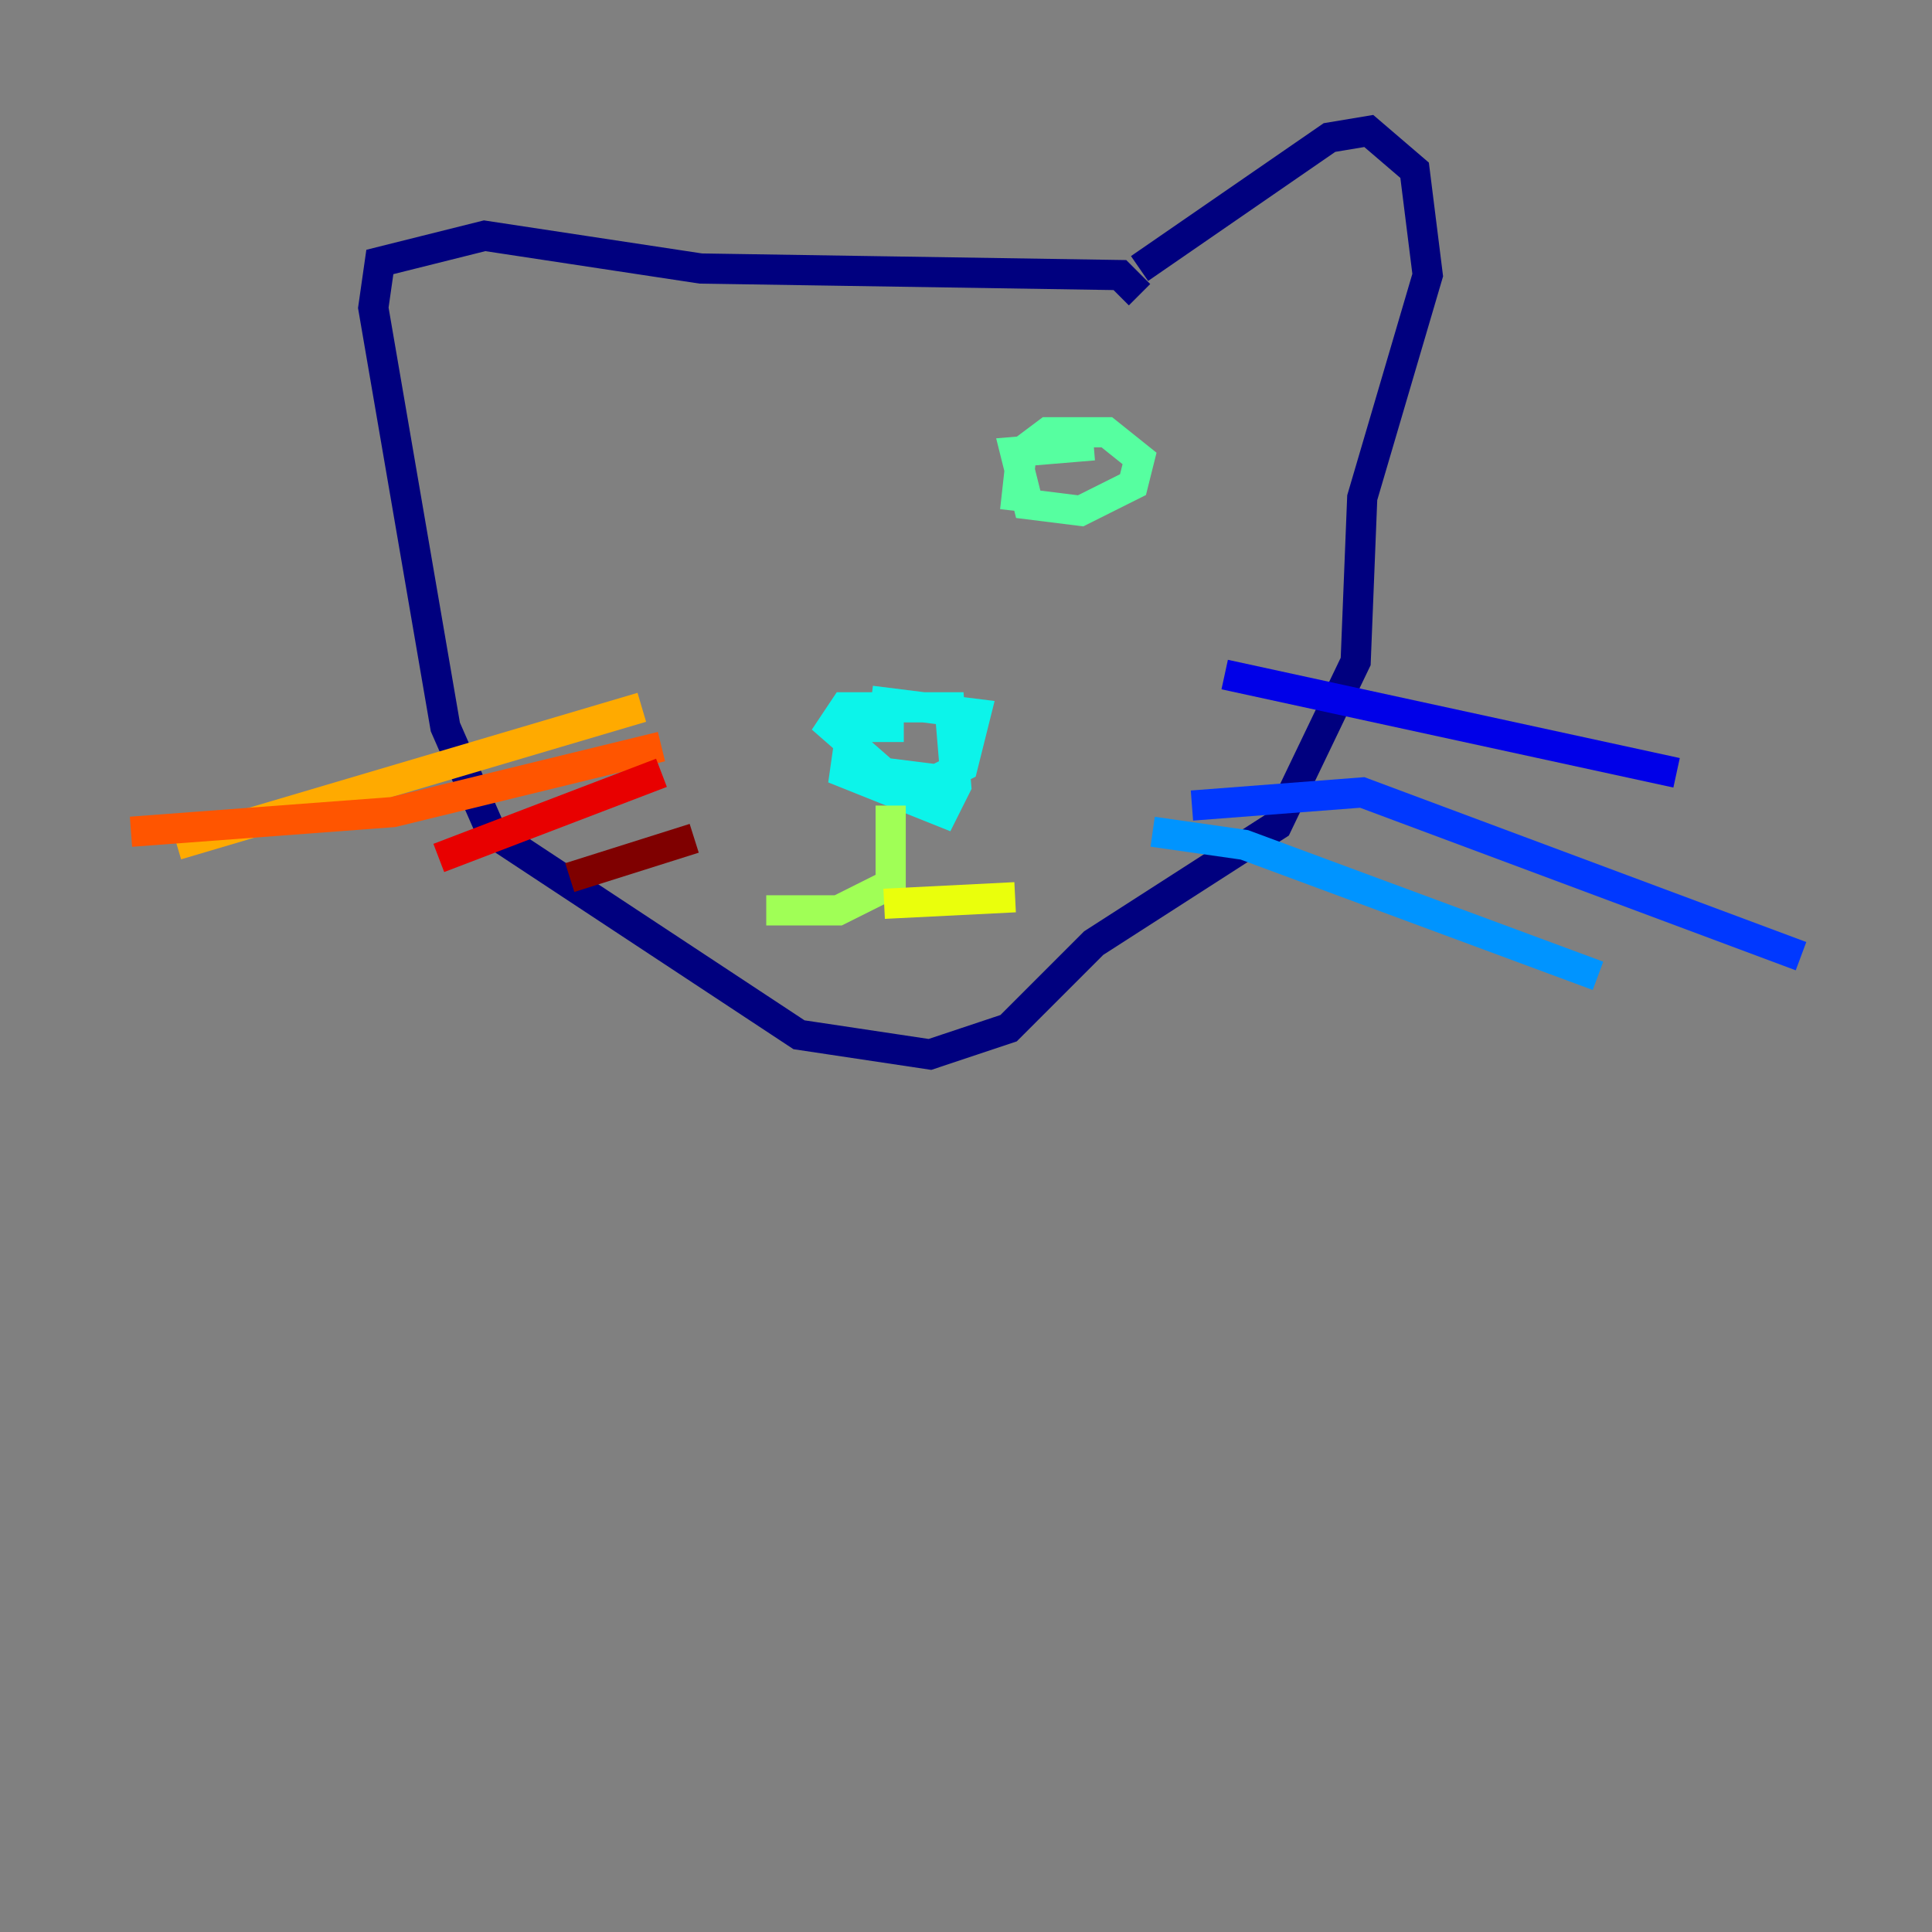 <?xml version="1.0" encoding="utf-8" ?>
<svg baseProfile="tiny" height="128" version="1.2" viewBox="0,0,128,128" width="128" xmlns="http://www.w3.org/2000/svg" xmlns:ev="http://www.w3.org/2001/xml-events" xmlns:xlink="http://www.w3.org/1999/xlink"><rect x="0" y="0" width="128" height="128" fill="#808080" stroke="none"/><defs /><polyline fill="none" points="75.498,17.79 88.081,9.112 90.685,8.678 93.722,11.281 94.59,18.224 90.251,32.976 89.817,43.824 84.61,54.671 72.461,62.481 66.82,68.122 61.614,69.858 52.936,68.556 32.542,55.105 29.505,48.163 24.732,20.393 25.166,17.356 32.108,15.62 46.427,17.79 74.197,18.224 75.498,19.525" stroke="#00007f" stroke-width="2" /><polyline fill="none" points="81.139,44.691 111.078,51.2" stroke="#0000e8" stroke-width="2" /><polyline fill="none" points="78.969,53.37 90.251,52.502 119.322,63.349" stroke="#0038ff" stroke-width="2" /><polyline fill="none" points="76.366,55.105 82.441,55.973 105.871,64.651" stroke="#0094ff" stroke-width="2" /><polyline fill="none" points="59.878,48.163 56.407,48.163 55.973,51.2 62.481,53.803 63.349,52.068 62.915,46.861 55.973,46.861 55.105,48.163 58.576,51.2 62.047,51.634 63.783,50.766 64.651,47.295 57.709,46.427" stroke="#0cf4ea" stroke-width="2" /><polyline fill="none" points="72.461,29.505 67.254,29.939 68.122,33.41 71.593,33.844 75.064,32.108 75.498,30.373 73.329,28.637 69.424,28.637 67.688,29.939 67.254,33.844" stroke="#56ffa0" stroke-width="2" /><polyline fill="none" points="59.01,53.37 59.01,58.576 55.539,60.312 50.766,60.312" stroke="#a0ff56" stroke-width="2" /><polyline fill="none" points="58.576,59.878 67.254,59.444" stroke="#eaff0c" stroke-width="2" /><polyline fill="none" points="42.522,46.861 11.715,55.973" stroke="#ffaa00" stroke-width="2" /><polyline fill="none" points="43.824,49.464 26.034,53.803 8.678,55.105" stroke="#ff5500" stroke-width="2" /><polyline fill="none" points="43.824,51.2 29.071,56.841" stroke="#e80000" stroke-width="2" /><polyline fill="none" points="45.993,55.539 37.749,58.142" stroke="#7f0000" stroke-width="2" /></svg>